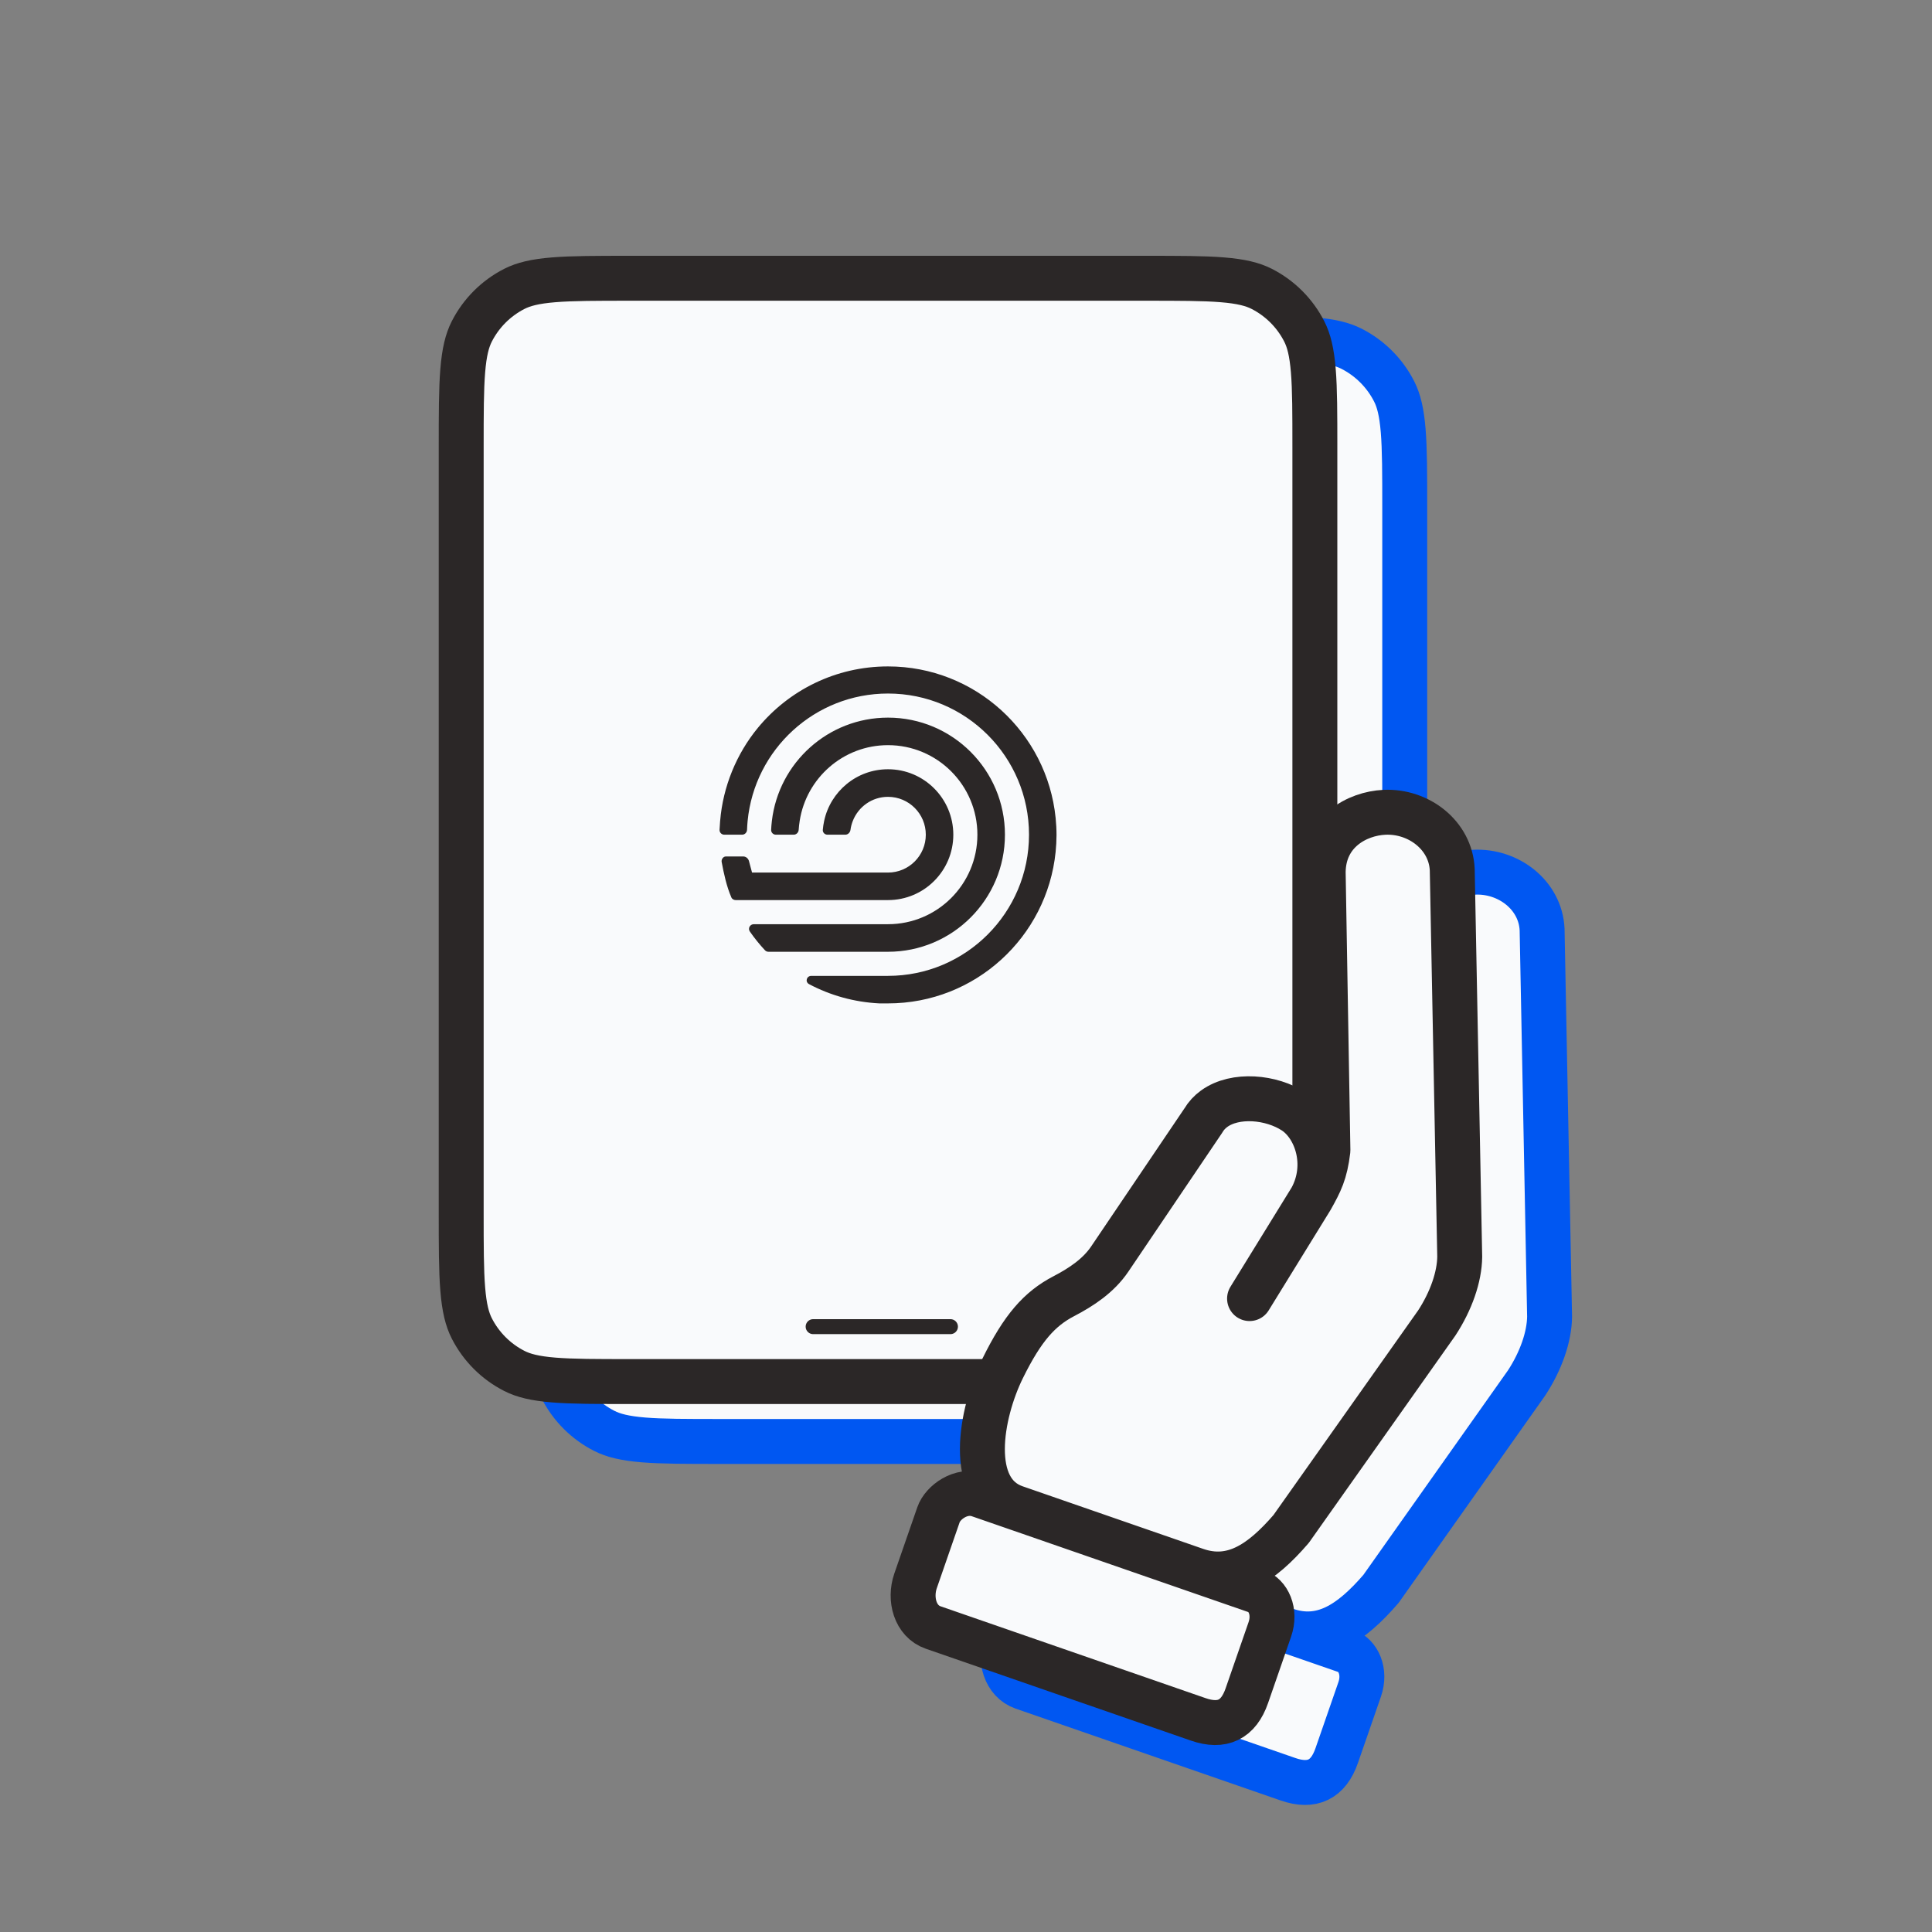 <svg width="129" height="129" viewBox="0 0 129 129" fill="none" xmlns="http://www.w3.org/2000/svg"><rect x="0" y="0" width="129" height="129" fill="#808080" stroke="none"/><g clip-path="url(#clip0_2839_5620)"><path d="M36.794 33.88C36.794 31.615 36.795 30.007 36.898 28.748C36.999 27.507 37.192 26.738 37.502 26.129C38.126 24.906 39.12 23.912 40.343 23.288C40.952 22.978 41.721 22.785 42.962 22.684C44.221 22.581 45.829 22.58 48.094 22.58H82.494C84.759 22.58 86.367 22.581 87.626 22.684C88.867 22.785 89.636 22.978 90.245 23.288C91.468 23.912 92.462 24.906 93.085 26.129C93.396 26.738 93.588 27.507 93.69 28.748C93.793 30.007 93.794 31.615 93.794 33.88V84.947C93.794 87.212 93.793 88.82 93.69 90.079C93.588 91.32 93.396 92.089 93.085 92.698C92.462 93.921 91.468 94.915 90.245 95.538C89.636 95.849 88.867 96.041 87.626 96.143C86.367 96.246 84.759 96.247 82.494 96.247H48.094C45.829 96.247 44.221 96.246 42.962 96.143C41.721 96.041 40.952 95.849 40.343 95.538C39.12 94.915 38.126 93.921 37.502 92.698C37.192 92.089 36.999 91.32 36.898 90.079C36.795 88.82 36.794 87.212 36.794 84.947V33.88Z" fill="#F9FAFC" stroke="#0057F2" stroke-width="3" stroke-linejoin="round"/><path d="M65.291 51.916C61.289 51.916 57.994 54.931 57.538 58.814C57.515 59.01 57.498 59.207 57.489 59.407C57.481 59.587 57.627 59.733 57.806 59.733H58.992C59.172 59.733 59.317 59.587 59.328 59.407C59.341 59.206 59.365 59.009 59.395 58.814C59.838 55.95 62.306 53.754 65.291 53.754C68.588 53.754 71.261 56.432 71.261 59.733C71.261 63.034 68.588 65.709 65.291 65.709H56.332C56.076 65.709 55.922 65.989 56.068 66.199C56.375 66.64 56.712 67.058 57.077 67.449C57.137 67.514 57.222 67.55 57.311 67.55H65.291C69.603 67.55 73.1 64.05 73.1 59.733C73.1 55.416 69.603 51.916 65.291 51.916Z" fill="#2B2727"/><path d="M65.291 48.497C61.794 48.497 58.67 50.091 56.606 52.594C55.167 54.339 54.271 56.542 54.086 58.797C54.085 58.802 54.083 58.808 54.083 58.814C54.067 59.011 54.053 59.208 54.044 59.407C54.037 59.587 54.183 59.733 54.362 59.733H55.548C55.728 59.733 55.873 59.587 55.88 59.407C55.887 59.208 55.9 59.01 55.919 58.814C56.382 54.04 60.4 50.307 65.291 50.307C70.491 50.307 74.707 54.527 74.707 59.733C74.707 64.939 70.491 69.159 65.291 69.159H60.175C59.852 69.159 59.738 69.561 60.023 69.712C61.435 70.46 63.027 70.912 64.716 70.997H65.291C71.118 70.997 75.908 66.564 76.484 60.884C76.521 60.515 76.543 60.14 76.544 59.761C76.544 59.373 76.522 58.986 76.484 58.608C75.908 52.927 71.118 48.497 65.291 48.497Z" fill="#2B2727"/><path d="M65.291 55.363C63.196 55.363 61.451 56.844 61.028 58.814C60.987 59.008 60.956 59.205 60.939 59.407C60.924 59.587 61.071 59.733 61.251 59.733H62.439C62.619 59.733 62.763 59.586 62.787 59.408C62.815 59.201 62.868 59.002 62.942 58.814C63.31 57.872 64.22 57.204 65.291 57.205C66.686 57.205 67.816 58.336 67.817 59.733C67.817 61.129 66.686 62.261 65.291 62.261H56.214C56.144 62.007 56.08 61.742 56.007 61.488C55.956 61.31 55.796 61.187 55.633 61.187H54.458C54.297 61.187 54.154 61.374 54.185 61.552C54.334 62.346 54.512 63.176 54.833 63.92C54.883 64.037 55.005 64.099 55.12 64.099H65.291C67.701 64.099 69.653 62.145 69.653 59.733C69.653 57.32 67.701 55.363 65.291 55.363Z" fill="#2B2727"/><path d="M60.294 92.58H69.461" stroke="#0057F2" stroke-linecap="round"/><path d="M102.966 62.06L103.466 87.913C103.45 89.259 102.892 90.868 101.932 92.337L92.211 106.087C90.199 108.424 88.264 109.674 85.851 108.838L89.873 110.232C90.678 110.511 91.203 111.594 90.785 112.801L89.251 117.225C88.694 118.833 87.611 119.359 86.002 118.801L68.305 112.668C67.099 112.249 66.714 110.764 67.131 109.557C67.549 108.351 68.387 105.938 68.665 105.134C68.943 104.329 70.166 103.401 71.373 103.82L73.786 104.656C70.569 103.541 71.437 98.436 72.953 95.357C74.279 92.666 75.408 91.392 77.032 90.546C78.218 89.928 79.35 89.173 80.099 88.065L86.344 78.824C86.531 78.504 86.779 78.241 87.069 78.03C88.475 77.01 90.886 77.229 92.408 78.224C93.878 79.183 94.789 81.752 93.551 84.026C94.157 82.941 94.483 82.322 94.666 80.808L94.391 64.704L94.349 62.227C94.381 59.535 96.603 58.323 98.435 58.237C100.725 58.13 102.859 59.771 102.966 62.06Z" fill="#F9FAFC"/><path d="M93.551 84.026L89.433 90.707M93.551 84.026C94.789 81.752 93.878 79.183 92.408 78.224C90.886 77.229 88.475 77.01 87.069 78.03C86.779 78.241 86.531 78.504 86.344 78.824L80.099 88.065C79.35 89.173 78.218 89.928 77.032 90.546C75.408 91.392 74.279 92.666 72.953 95.357C71.437 98.436 70.569 103.541 73.786 104.656M93.551 84.026C94.157 82.941 94.483 82.322 94.666 80.808L94.391 64.704L94.349 62.227C94.381 59.535 96.603 58.323 98.435 58.237C100.725 58.13 102.859 59.771 102.966 62.06L103.466 87.913C103.45 89.259 102.892 90.868 101.932 92.337L92.211 106.087C90.199 108.424 88.264 109.674 85.851 108.838M73.786 104.656L85.851 108.838M73.786 104.656C73.786 104.656 72.581 104.238 71.373 103.82C70.166 103.401 68.943 104.329 68.665 105.134C68.387 105.938 67.549 108.351 67.131 109.557C66.714 110.764 67.099 112.249 68.305 112.668C69.512 113.086 84.393 118.244 86.002 118.801C87.611 119.359 88.694 118.833 89.251 117.225C89.809 115.616 90.367 114.007 90.785 112.801C91.203 111.594 90.678 110.511 89.873 110.232C89.069 109.953 85.851 108.838 85.851 108.838" stroke="#0057F2" stroke-width="3" stroke-linecap="round" stroke-linejoin="round"/><path d="M30.794 29.88C30.794 27.615 30.795 26.007 30.898 24.748C30.999 23.507 31.192 22.738 31.502 22.129C32.126 20.906 33.12 19.912 34.343 19.288C34.952 18.978 35.721 18.785 36.962 18.684C38.221 18.581 39.829 18.58 42.094 18.58H76.494C78.759 18.58 80.367 18.581 81.626 18.684C82.867 18.785 83.636 18.978 84.245 19.288C85.468 19.912 86.462 20.906 87.085 22.129C87.396 22.738 87.588 23.507 87.69 24.748C87.793 26.007 87.794 27.615 87.794 29.88V80.947C87.794 83.212 87.793 84.82 87.69 86.079C87.588 87.32 87.396 88.089 87.085 88.698C86.462 89.921 85.468 90.915 84.245 91.538C83.636 91.849 82.867 92.041 81.626 92.143C80.367 92.246 78.759 92.247 76.494 92.247H42.094C39.829 92.247 38.221 92.246 36.962 92.143C35.721 92.041 34.952 91.849 34.343 91.538C33.12 90.915 32.126 89.921 31.502 88.698C31.192 88.089 30.999 87.32 30.898 86.079C30.795 84.82 30.794 83.212 30.794 80.947V29.88Z" fill="#F9FAFC" stroke="#2B2727" stroke-width="3" stroke-linejoin="round"/><path d="M59.291 47.916C55.289 47.916 51.994 50.931 51.538 54.814C51.515 55.01 51.498 55.207 51.489 55.407C51.481 55.587 51.627 55.733 51.806 55.733H52.992C53.172 55.733 53.317 55.587 53.328 55.407C53.341 55.206 53.365 55.009 53.395 54.814C53.838 51.95 56.306 49.754 59.291 49.754C62.589 49.754 65.261 52.432 65.261 55.733C65.261 59.034 62.589 61.709 59.291 61.709H50.332C50.076 61.709 49.922 61.989 50.068 62.199C50.375 62.64 50.712 63.058 51.077 63.449C51.137 63.514 51.222 63.55 51.311 63.55H59.291C63.603 63.55 67.1 60.05 67.1 55.733C67.1 51.416 63.603 47.916 59.291 47.916Z" fill="#2B2727"/><path d="M59.291 44.497C55.794 44.497 52.67 46.091 50.606 48.594C49.167 50.339 48.271 52.542 48.086 54.797C48.085 54.802 48.083 54.808 48.083 54.814C48.067 55.011 48.053 55.208 48.044 55.407C48.037 55.587 48.183 55.733 48.362 55.733H49.548C49.728 55.733 49.873 55.587 49.88 55.407C49.887 55.208 49.9 55.01 49.919 54.814C50.382 50.04 54.4 46.307 59.291 46.307C64.491 46.307 68.707 50.527 68.707 55.733C68.707 60.938 64.491 65.159 59.291 65.159H54.175C53.852 65.159 53.738 65.561 54.023 65.712C55.435 66.46 57.027 66.912 58.716 66.997H59.291C65.118 66.997 69.908 62.564 70.484 56.884C70.521 56.515 70.543 56.14 70.544 55.761C70.544 55.373 70.522 54.986 70.484 54.608C69.908 48.927 65.118 44.497 59.291 44.497Z" fill="#2B2727"/><path d="M59.291 51.363C57.196 51.363 55.451 52.844 55.028 54.814C54.987 55.008 54.956 55.205 54.939 55.407C54.924 55.587 55.071 55.733 55.251 55.733H56.439C56.619 55.733 56.763 55.586 56.787 55.408C56.815 55.201 56.868 55.002 56.942 54.814C57.31 53.872 58.22 53.204 59.291 53.205C60.686 53.205 61.816 54.336 61.816 55.733C61.816 57.129 60.686 58.261 59.291 58.261H50.214C50.144 58.007 50.08 57.742 50.007 57.488C49.956 57.31 49.796 57.187 49.633 57.187H48.458C48.297 57.187 48.154 57.374 48.185 57.552C48.334 58.346 48.512 59.176 48.833 59.92C48.883 60.037 49.005 60.099 49.12 60.099H59.291C61.701 60.099 63.653 58.145 63.653 55.733C63.653 53.32 61.701 51.363 59.291 51.363Z" fill="#2B2727"/><path d="M54.294 88.58H63.461" stroke="#2B2727" stroke-linecap="round"/><path d="M96.966 58.06L97.466 83.913C97.45 85.259 96.892 86.868 95.932 88.337L86.211 102.087C84.199 104.424 82.264 105.674 79.851 104.838L83.873 106.232C84.678 106.511 85.203 107.594 84.785 108.801L83.251 113.225C82.694 114.833 81.611 115.359 80.002 114.801L62.306 108.668C61.099 108.249 60.714 106.764 61.131 105.557C61.548 104.351 62.387 101.938 62.665 101.134C62.943 100.329 64.166 99.401 65.373 99.82L67.786 100.656C64.569 99.541 65.437 94.436 66.953 91.357C68.279 88.666 69.408 87.392 71.032 86.546C72.218 85.928 73.35 85.173 74.099 84.065L80.344 74.824C80.531 74.504 80.779 74.241 81.069 74.03C82.475 73.01 84.886 73.229 86.408 74.224C87.878 75.183 88.789 77.752 87.551 80.026C88.157 78.941 88.483 78.322 88.666 76.808L88.391 60.704L88.349 58.227C88.381 55.535 90.603 54.323 92.435 54.237C94.725 54.13 96.859 55.771 96.966 58.06Z" fill="#F9FAFC"/><path d="M87.551 80.026L83.433 86.707M87.551 80.026C88.789 77.752 87.878 75.183 86.408 74.224C84.886 73.229 82.475 73.01 81.069 74.03C80.779 74.241 80.531 74.504 80.344 74.824L74.099 84.065C73.35 85.173 72.218 85.928 71.032 86.546C69.408 87.392 68.279 88.666 66.953 91.357C65.437 94.436 64.569 99.541 67.786 100.656M87.551 80.026C88.157 78.941 88.483 78.322 88.666 76.808L88.391 60.704L88.349 58.227C88.381 55.535 90.603 54.323 92.435 54.237C94.725 54.13 96.859 55.771 96.966 58.06L97.466 83.913C97.45 85.259 96.892 86.868 95.932 88.337L86.211 102.087C84.199 104.424 82.264 105.674 79.851 104.838M67.786 100.656L79.851 104.838M67.786 100.656C67.786 100.656 66.581 100.238 65.373 99.82C64.166 99.401 62.943 100.329 62.665 101.134C62.387 101.938 61.548 104.351 61.131 105.557C60.714 106.764 61.099 108.249 62.306 108.668C63.512 109.086 78.393 114.244 80.002 114.801C81.611 115.359 82.694 114.833 83.251 113.225C83.809 111.616 84.367 110.007 84.785 108.801C85.203 107.594 84.678 106.511 83.873 106.232C83.069 105.953 79.851 104.838 79.851 104.838" stroke="#2B2727" stroke-width="3" stroke-linecap="round" stroke-linejoin="round"/></g><defs><clipPath id="clip0_2839_5620"><rect width="128" height="128" fill="white" transform="translate(0.294 0.747)"/></clipPath></defs></svg>